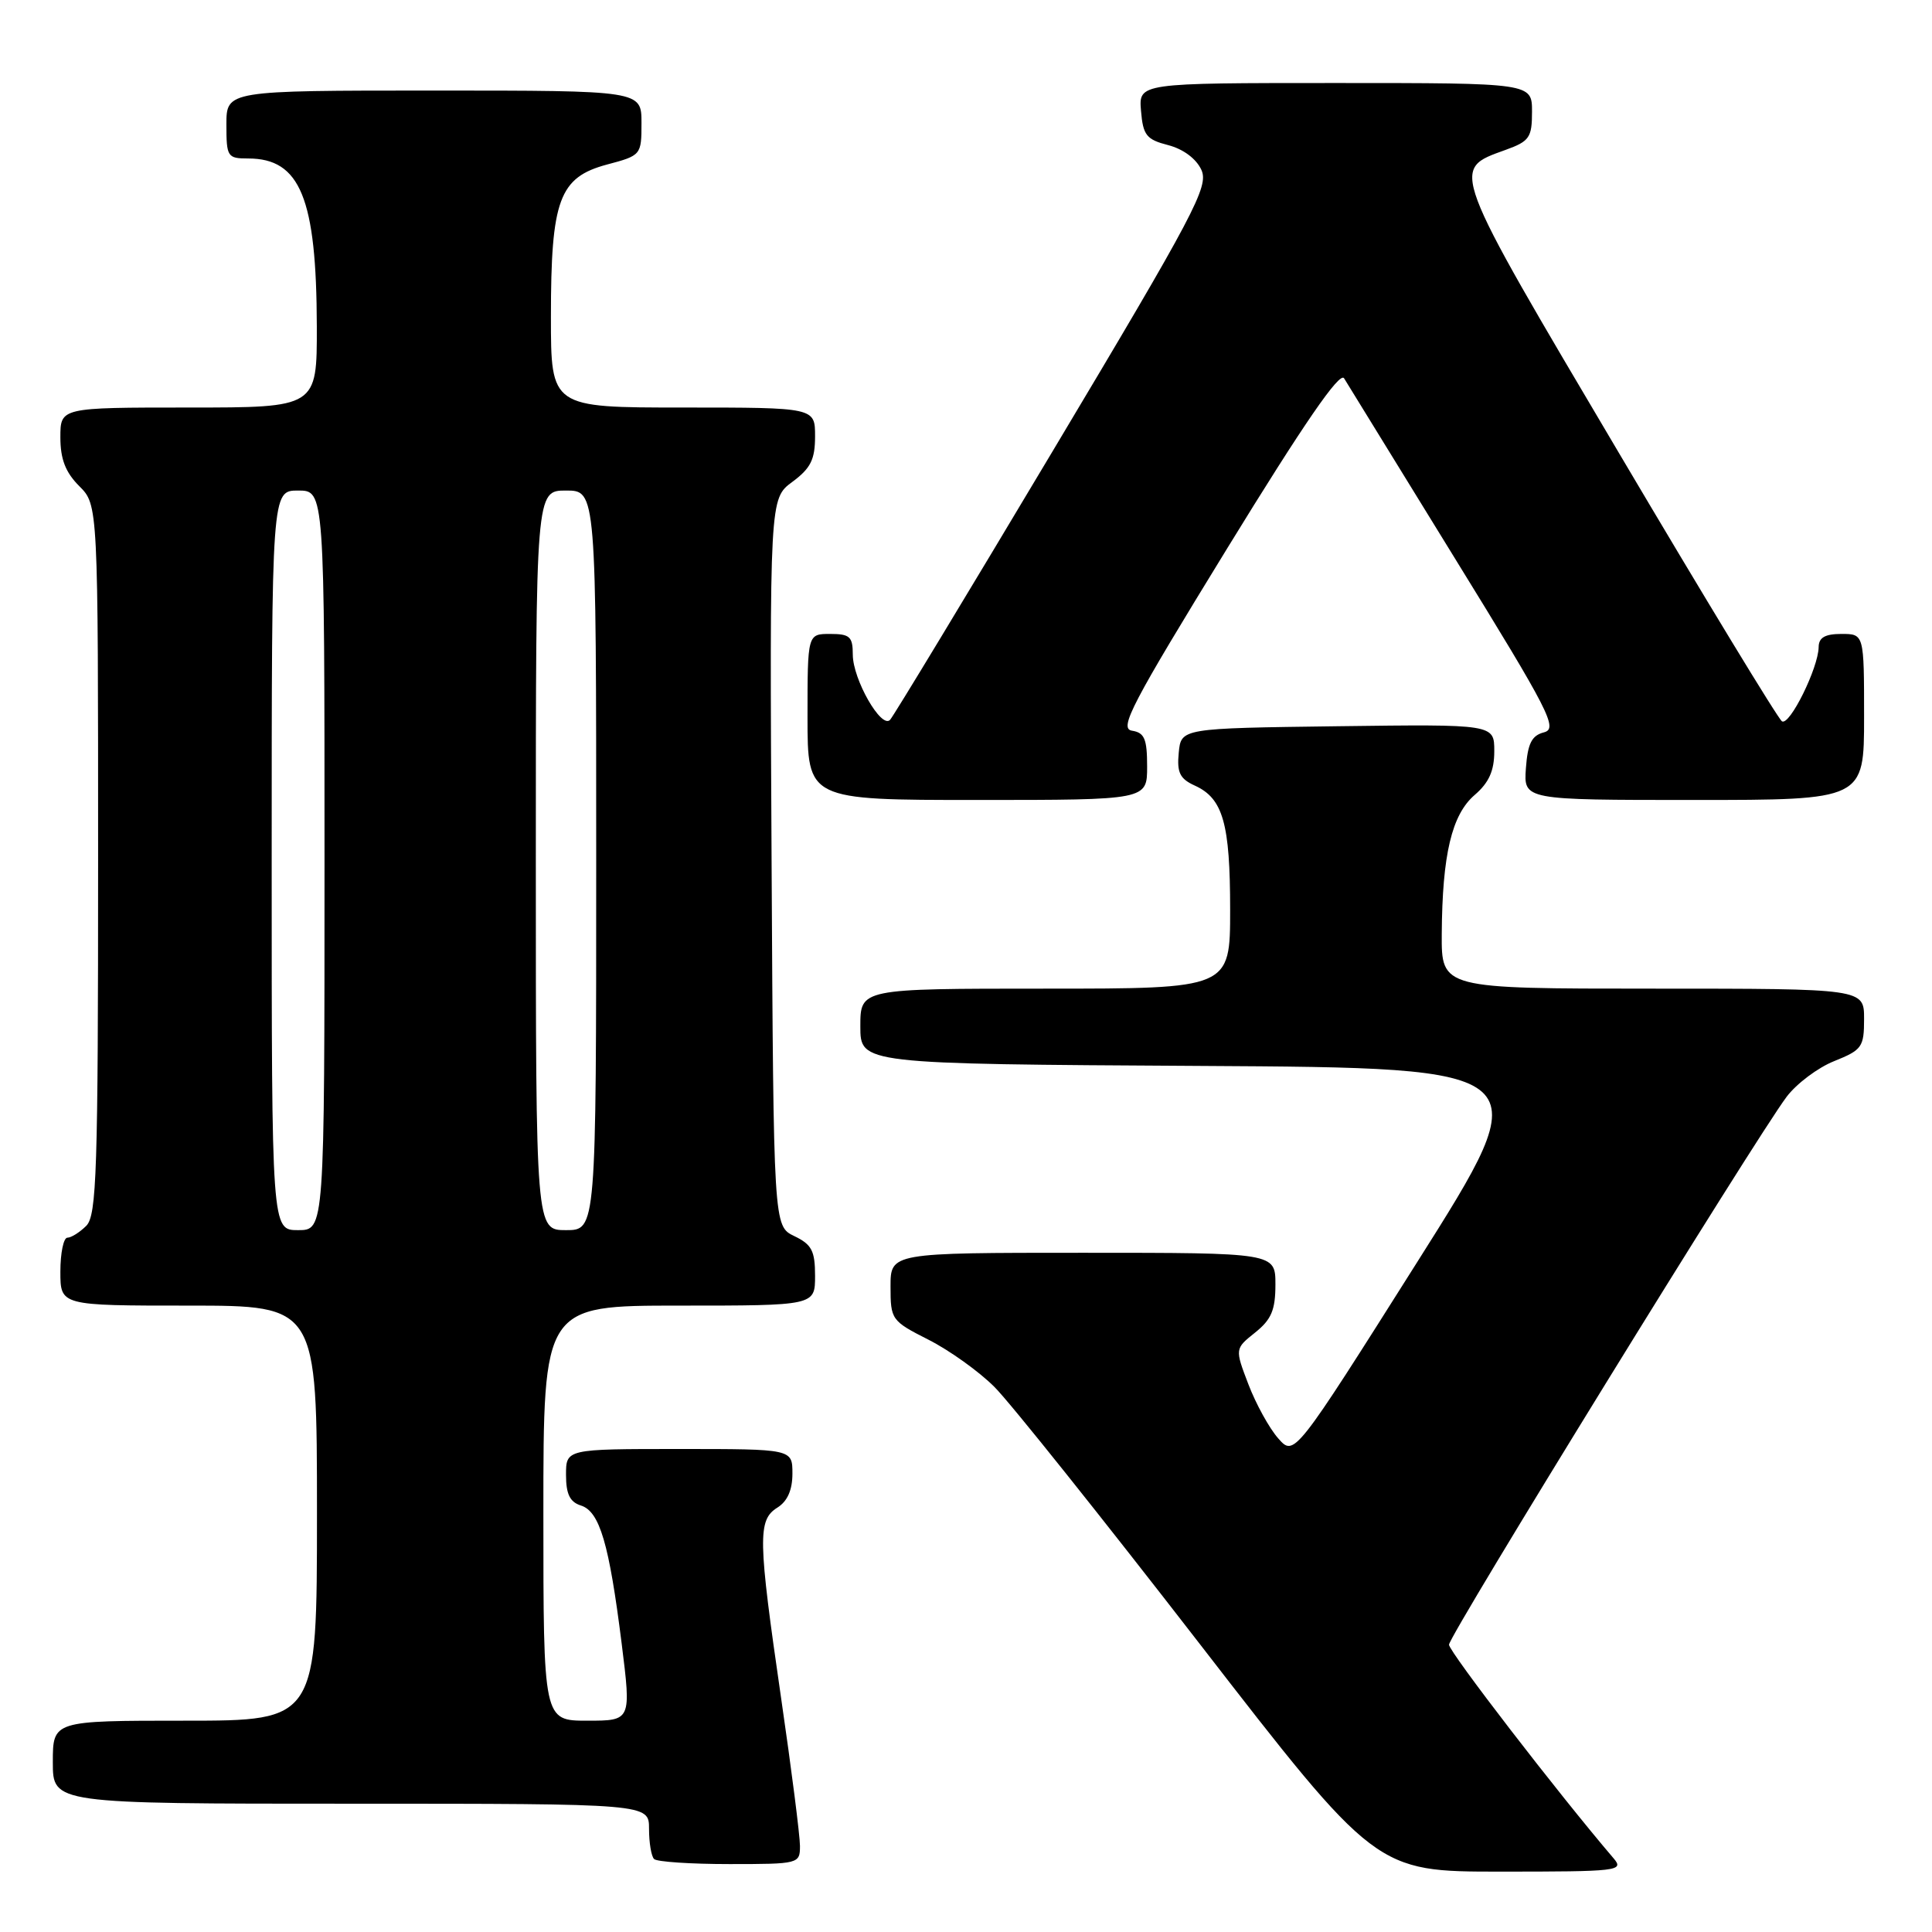 <?xml version="1.0" encoding="UTF-8" standalone="no"?>
<!DOCTYPE svg PUBLIC "-//W3C//DTD SVG 1.1//EN" "http://www.w3.org/Graphics/SVG/1.1/DTD/svg11.dtd" >
<svg xmlns="http://www.w3.org/2000/svg" xmlns:xlink="http://www.w3.org/1999/xlink" version="1.1" viewBox="0 0 256 256">
 <g >
 <path fill="currentColor"
d=" M 213.82 246.25 C 206.51 237.70 192.00 218.86 192.00 217.93 C 192.00 216.72 232.54 150.93 236.73 145.34 C 238.04 143.60 240.88 141.46 243.05 140.60 C 246.73 139.12 247.00 138.74 247.00 135.01 C 247.00 131.00 247.00 131.00 219.00 131.00 C 191.00 131.00 191.00 131.00 191.04 123.75 C 191.11 113.24 192.36 107.95 195.41 105.33 C 197.30 103.70 198.00 102.13 198.00 99.53 C 198.00 95.96 198.00 95.96 177.25 96.23 C 156.50 96.50 156.50 96.50 156.19 99.74 C 155.93 102.37 156.34 103.20 158.33 104.10 C 162.06 105.80 163.00 109.12 163.00 120.55 C 163.00 131.00 163.00 131.00 138.50 131.00 C 114.00 131.00 114.00 131.00 114.00 135.99 C 114.00 140.98 114.00 140.98 159.02 141.24 C 204.05 141.50 204.05 141.50 187.77 167.26 C 171.50 193.02 171.50 193.02 169.36 190.58 C 168.18 189.24 166.41 186.02 165.42 183.43 C 163.62 178.72 163.62 178.72 166.31 176.57 C 168.46 174.85 169.00 173.59 169.00 170.21 C 169.00 166.00 169.00 166.00 143.50 166.00 C 118.00 166.00 118.00 166.00 118.00 170.48 C 118.00 174.86 118.12 175.03 123.03 177.52 C 125.80 178.92 129.74 181.74 131.78 183.79 C 133.83 185.83 146.04 201.12 158.91 217.75 C 182.32 248.00 182.32 248.00 198.82 248.00 C 214.43 248.00 215.23 247.91 213.82 246.25 Z  M 106.00 244.59 C 106.00 243.27 104.88 234.45 103.50 225.00 C 100.43 203.88 100.38 201.41 103.00 199.77 C 104.34 198.93 105.00 197.44 105.00 195.26 C 105.00 192.00 105.00 192.00 90.00 192.00 C 75.00 192.00 75.00 192.00 75.00 195.43 C 75.00 197.97 75.51 199.03 76.98 199.49 C 79.46 200.28 80.71 204.52 82.37 217.75 C 83.65 228.00 83.65 228.00 77.82 228.00 C 72.00 228.00 72.00 228.00 72.00 200.50 C 72.00 173.00 72.00 173.00 90.00 173.00 C 108.00 173.00 108.00 173.00 108.00 169.05 C 108.00 165.74 107.56 164.90 105.25 163.79 C 102.50 162.47 102.50 162.47 102.24 114.27 C 101.98 66.07 101.98 66.07 104.99 63.85 C 107.42 62.05 108.00 60.89 108.00 57.81 C 108.00 54.00 108.00 54.00 90.50 54.00 C 73.00 54.00 73.00 54.00 73.00 41.97 C 73.00 26.46 74.09 23.50 80.44 21.80 C 84.96 20.60 85.00 20.54 85.00 16.29 C 85.00 12.00 85.00 12.00 57.50 12.00 C 30.00 12.00 30.00 12.00 30.00 16.50 C 30.00 20.79 30.13 21.00 32.89 21.00 C 39.79 21.00 41.94 26.27 41.98 43.25 C 42.00 54.00 42.00 54.00 25.00 54.00 C 8.00 54.00 8.00 54.00 8.00 57.95 C 8.00 60.84 8.68 62.59 10.50 64.41 C 13.00 66.91 13.00 66.91 13.00 113.88 C 13.00 155.25 12.81 161.04 11.43 162.43 C 10.56 163.29 9.44 164.00 8.93 164.00 C 8.42 164.00 8.00 166.03 8.00 168.50 C 8.00 173.00 8.00 173.00 25.00 173.00 C 42.00 173.00 42.00 173.00 42.00 200.50 C 42.00 228.00 42.00 228.00 24.50 228.00 C 7.00 228.00 7.00 228.00 7.00 233.50 C 7.00 239.00 7.00 239.00 46.50 239.00 C 86.00 239.00 86.00 239.00 86.00 242.33 C 86.00 244.17 86.30 245.97 86.67 246.33 C 87.03 246.70 91.53 247.00 96.67 247.00 C 105.86 247.00 106.00 246.96 106.00 244.59 Z  M 152.00 101.57 C 152.00 97.90 151.65 97.08 149.99 96.82 C 148.24 96.54 149.92 93.34 162.63 72.63 C 172.79 56.08 177.54 49.18 178.10 50.13 C 178.55 50.88 185.16 61.62 192.79 74.00 C 205.36 94.38 206.47 96.55 204.58 97.04 C 202.96 97.46 202.43 98.51 202.19 101.79 C 201.89 106.00 201.89 106.00 224.44 106.00 C 247.00 106.00 247.00 106.00 247.00 95.00 C 247.00 84.00 247.00 84.00 244.00 84.00 C 241.82 84.00 240.99 84.48 240.98 85.75 C 240.94 88.50 237.14 96.20 236.12 95.58 C 235.62 95.27 225.91 79.29 214.54 60.06 C 191.93 21.84 192.18 22.51 199.50 19.86 C 202.66 18.72 203.00 18.23 203.00 14.80 C 203.00 11.00 203.00 11.00 176.94 11.00 C 150.88 11.00 150.88 11.00 151.19 14.69 C 151.46 17.93 151.91 18.49 154.79 19.23 C 156.79 19.75 158.51 21.03 159.19 22.51 C 160.19 24.72 158.38 28.16 139.52 59.72 C 128.10 78.85 118.39 94.90 117.94 95.38 C 116.79 96.64 113.01 90.03 113.00 86.75 C 113.00 84.36 112.61 84.00 110.00 84.00 C 107.00 84.00 107.00 84.00 107.00 95.00 C 107.00 106.00 107.00 106.00 129.50 106.00 C 152.00 106.00 152.00 106.00 152.00 101.57 Z  M 36.00 114.00 C 36.00 65.00 36.00 65.00 39.50 65.00 C 43.00 65.00 43.00 65.00 43.00 114.00 C 43.00 163.00 43.00 163.00 39.50 163.00 C 36.00 163.00 36.00 163.00 36.00 114.00 Z  M 71.00 114.00 C 71.00 65.00 71.00 65.00 75.00 65.00 C 79.00 65.00 79.00 65.00 79.00 114.00 C 79.00 163.00 79.00 163.00 75.00 163.00 C 71.00 163.00 71.00 163.00 71.00 114.00 Z "/>
</g>
</svg>